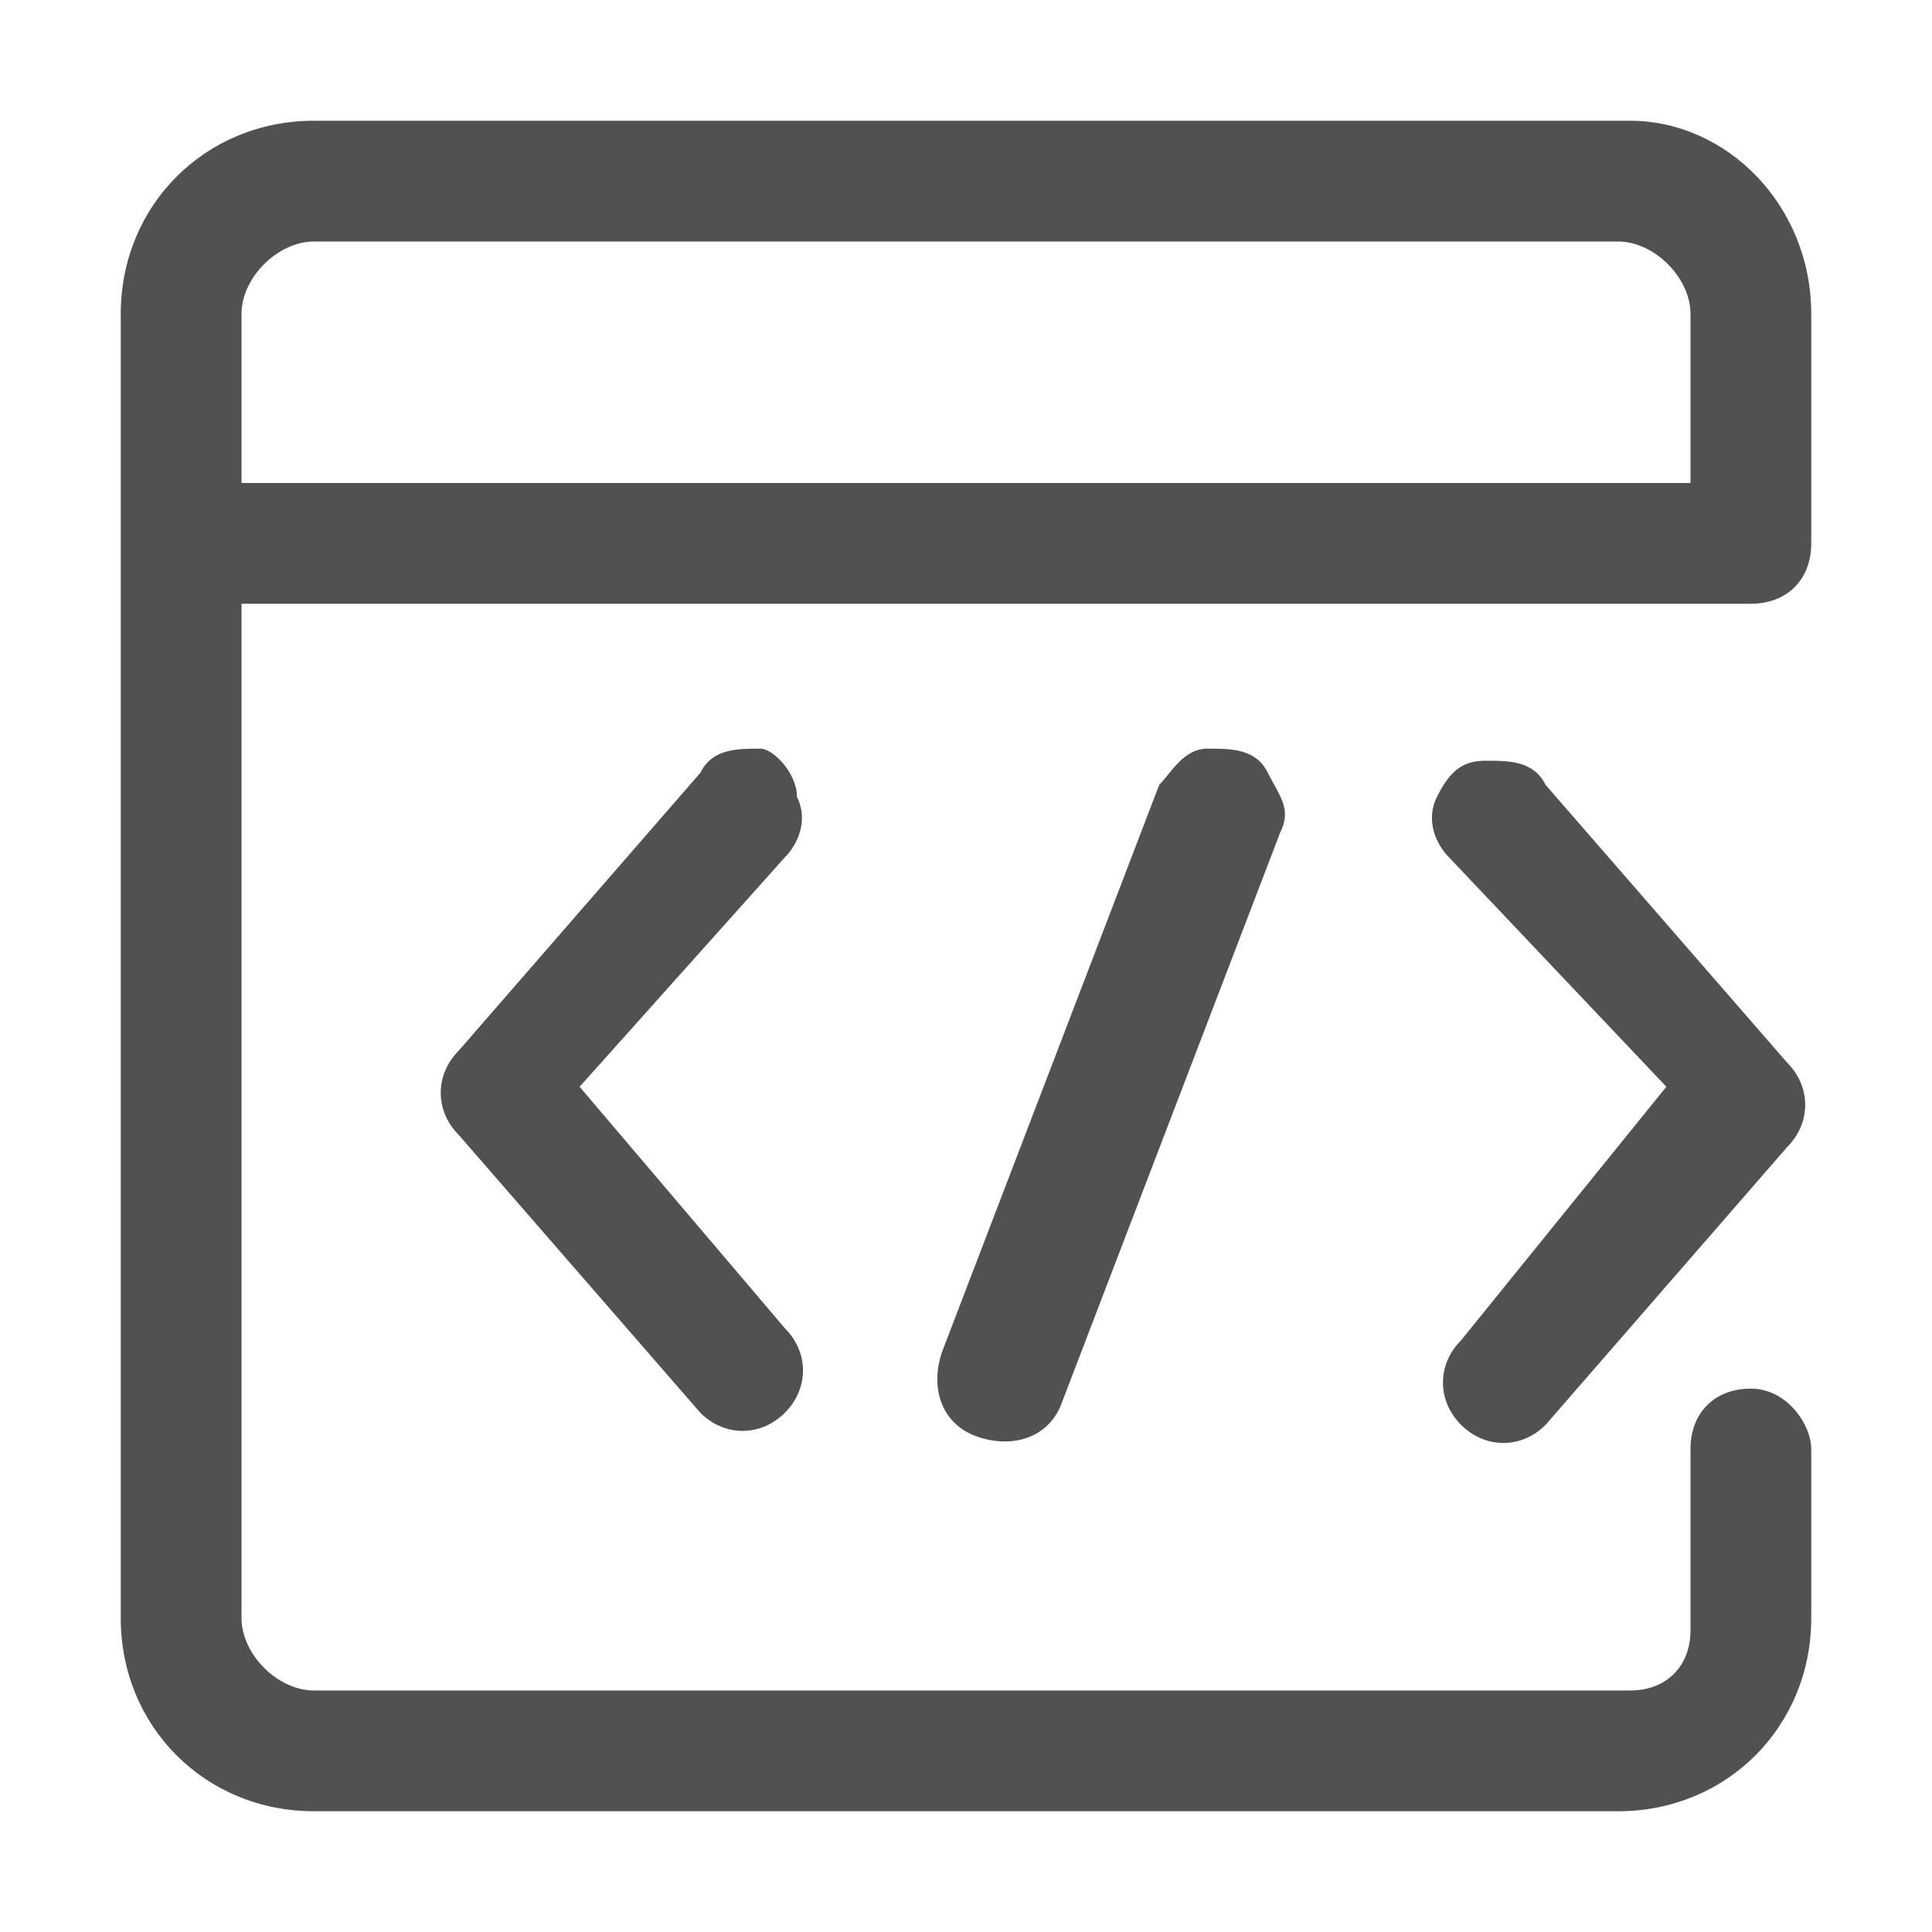 <?xml version="1.0" standalone="no"?><!DOCTYPE svg PUBLIC "-//W3C//DTD SVG 1.1//EN" "http://www.w3.org/Graphics/SVG/1.1/DTD/svg11.dtd"><svg t="1738985297428" class="icon" viewBox="0 0 1024 1024" version="1.1" xmlns="http://www.w3.org/2000/svg" p-id="79390" xmlns:xlink="http://www.w3.org/1999/xlink" width="32" height="32"><path d="M896 256V166.4c0-19.2-19.2-38.4-38.4-38.4H166.4c-19.2 0-38.4 19.2-38.4 38.4V256h768zM128 320v537.6c0 19.2 19.2 38.4 38.4 38.4h697.6c19.2 0 32-12.8 32-32V768c0-19.2 12.8-32 32-32s32 19.2 32 32v89.6c0 57.6-44.8 102.4-102.4 102.4H166.4c-57.6 0-102.4-44.8-102.4-102.4V166.4C64 108.8 108.8 64 166.4 64h697.6c51.2 0 96 44.8 96 102.4v121.6c0 19.2-12.8 32-32 32H128z" fill="#515151" p-id="79391"></path><path d="M614.4 416c6.4-6.4 12.8-19.2 25.6-19.2s25.6 0 32 12.8 12.8 19.2 6.4 32l-115.2 300.8c-6.4 19.2-25.6 25.6-44.8 19.2-19.2-6.4-25.6-25.6-19.2-44.8l115.2-300.8z m153.6 38.4c-6.4-6.4-12.8-19.2-6.4-32s12.8-19.2 25.6-19.2 25.6 0 32 12.8l128 147.2c12.8 12.8 12.8 32 0 44.8l-128 147.2c-12.8 12.8-32 12.8-44.8 0-12.8-12.8-12.8-32 0-44.8L883.2 576 768 454.4z m-352 0c6.4-6.4 12.8-19.2 6.4-32 0-12.8-12.8-25.6-19.2-25.6-12.8 0-25.6 0-32 12.8l-128 147.2c-12.8 12.8-12.8 32 0 44.8l128 147.2c12.8 12.8 32 12.8 44.8 0 12.8-12.8 12.8-32 0-44.8L307.2 576l108.8-121.6z" fill="#515151" p-id="79392"></path></svg>